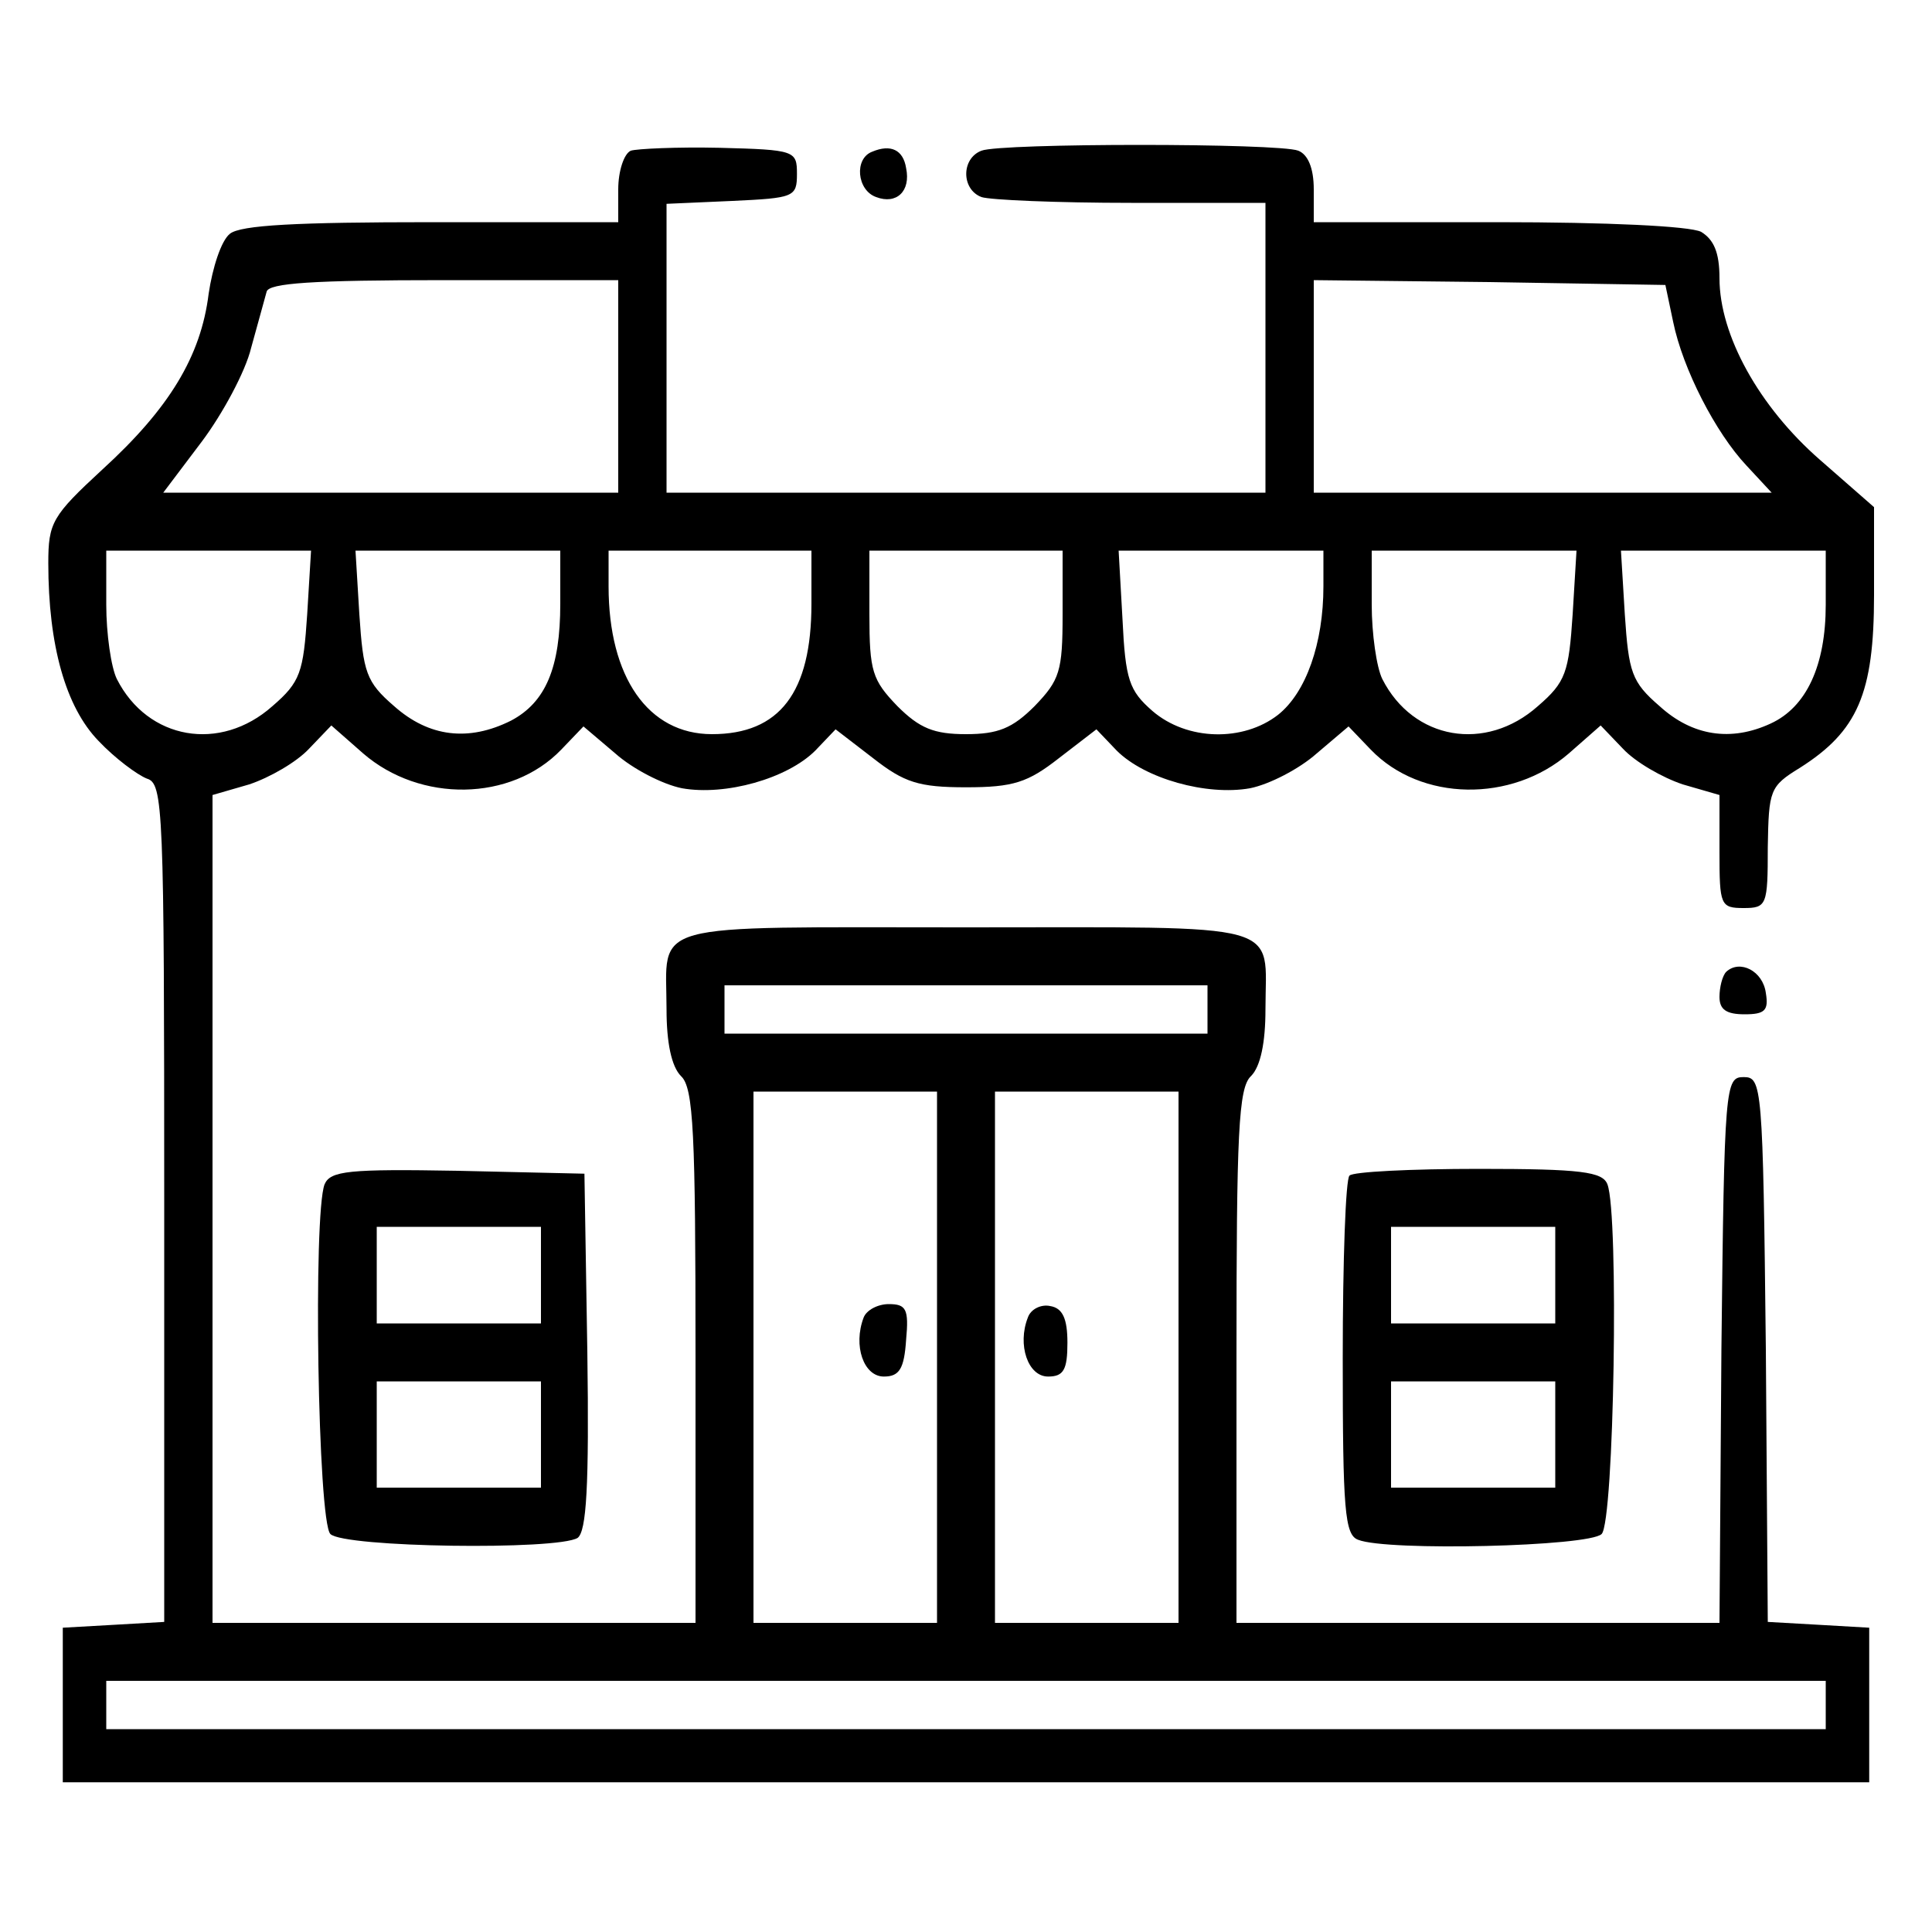 <?xml version="1.0" standalone="no"?>
<!DOCTYPE svg PUBLIC "-//W3C//DTD SVG 20010904//EN"
 "http://www.w3.org/TR/2001/REC-SVG-20010904/DTD/svg10.dtd">
<svg version="1.0" xmlns="http://www.w3.org/2000/svg"
 width="200pt" height="200pt" viewBox="0 0 200 200"
 preserveAspectRatio="xMidYMid meet">
<g transform="translate(0,200) scale(0.1,-0.1)"
fill="#000000" stroke="none">
<path d="M653 1844 c-7 -3 -13 -21 -13 -40 l0 -34 -193 0 c-140 0 -198 -3
-209 -12 -9 -7 -18 -35 -22 -62 -8 -65 -41 -119 -110 -182 -52 -48 -56 -55
-56 -97 0 -85 18 -149 52 -184 17 -18 40 -35 50 -39 17 -5 18 -29 18 -439 l0
-434 -52 -3 -53 -3 0 -80 0 -80 935 0 935 0 0 80 0 80 -52 3 -53 3 -2 282 c-3
274 -4 282 -23 282 -19 0 -20 -8 -23 -282 l-2 -283 -250 0 -250 0 0 276 c0
231 2 278 15 290 10 10 15 35 15 69 0 92 26 85 -310 85 -336 0 -310 7 -310
-85 0 -34 5 -59 15 -69 13 -12 15 -59 15 -290 l0 -276 -250 0 -250 0 0 428 0
429 38 11 c21 7 49 23 62 37 l23 24 33 -29 c59 -51 153 -50 205 4 l23 24 33
-28 c18 -16 49 -32 69 -36 45 -8 109 10 138 39 l21 22 39 -30 c32 -25 47 -30
96 -30 49 0 64 5 96 30 l39 30 21 -22 c29 -29 93 -47 138 -39 20 4 51 20 69
36 l33 28 23 -24 c52 -54 146 -55 205 -4 l33 29 23 -24 c13 -14 41 -30 62 -37
l38 -11 0 -59 c0 -55 1 -58 25 -58 24 0 25 3 25 63 1 59 2 63 33 82 60 38 77
77 77 179 l0 91 -56 49 c-63 55 -104 129 -104 188 0 27 -6 40 -19 48 -12 6
-98 10 -210 10 l-191 0 0 34 c0 22 -6 36 -16 40 -20 8 -308 8 -328 0 -21 -8
-21 -40 0 -48 9 -3 78 -6 155 -6 l139 0 0 -150 0 -150 -310 0 -310 0 0 150 0
149 68 3 c64 3 67 4 67 28 0 24 -2 25 -80 27 -44 1 -86 -1 -92 -3z m-13 -244
l0 -110 -235 0 -236 0 40 53 c21 28 45 72 51 97 7 25 14 51 16 58 2 9 48 12
184 12 l180 0 0 -110z m1092 67 c10 -49 44 -115 76 -149 l26 -28 -237 0 -237
0 0 110 0 110 182 -2 182 -3 8 -38z m-1414 -303 c-4 -60 -7 -70 -36 -95 -54
-48 -129 -35 -161 28 -6 12 -11 47 -11 77 l0 56 106 0 106 0 -4 -66z m262 11
c0 -66 -15 -102 -51 -121 -44 -22 -85 -17 -121 15 -29 25 -32 35 -36 95 l-4
66 106 0 106 0 0 -55z m260 0 c0 -92 -33 -135 -103 -135 -66 0 -107 59 -107
153 l0 37 105 0 105 0 0 -55z m260 -11 c0 -59 -3 -68 -29 -95 -23 -23 -38 -29
-71 -29 -33 0 -48 6 -71 29 -26 27 -29 36 -29 95 l0 66 100 0 100 0 0 -66z
m270 29 c0 -59 -18 -110 -47 -133 -36 -28 -94 -27 -130 4 -24 21 -28 32 -31
95 l-4 71 106 0 106 0 0 -37z m258 -29 c-4 -60 -7 -70 -36 -95 -54 -48 -129
-35 -161 28 -6 12 -11 47 -11 77 l0 56 106 0 106 0 -4 -66z m262 10 c0 -63
-20 -106 -57 -123 -41 -19 -81 -13 -115 18 -29 25 -32 35 -36 95 l-4 66 106 0
106 0 0 -56z m-640 -419 l0 -25 -250 0 -250 0 0 25 0 25 250 0 250 0 0 -25z
m-280 -360 l0 -275 -95 0 -95 0 0 275 0 275 95 0 95 0 0 -275z m250 0 l0 -275
-95 0 -95 0 0 275 0 275 95 0 95 0 0 -275z m670 -360 l0 -25 -890 0 -890 0 0
25 0 25 890 0 890 0 0 -25z"/>
<path d="M894 636 c-11 -29 0 -61 21 -61 16 0 21 8 23 38 3 32 0 37 -18 37
-11 0 -23 -6 -26 -14z"/>
<path d="M1064 636 c-11 -28 0 -61 21 -61 16 0 20 7 20 35 0 25 -5 36 -18 38
-9 2 -20 -3 -23 -12z"/>
<path d="M903 1843 c-19 -7 -16 -40 4 -47 21 -8 36 6 31 30 -3 19 -16 25 -35
17z"/>
<path d="M1787 994 c-4 -4 -7 -16 -7 -26 0 -13 7 -18 26 -18 21 0 25 4 22 22
-3 23 -27 35 -41 22z"/>
<path d="M336 774 c-12 -31 -7 -349 6 -362 14 -14 235 -17 256 -4 9 7 12 52
10 193 l-3 184 -131 3 c-113 2 -132 0 -138 -14z m224 -94 l0 -50 -85 0 -85 0
0 50 0 50 85 0 85 0 0 -50z m0 -165 l0 -55 -85 0 -85 0 0 55 0 55 85 0 85 0 0
-55z"/>
<path d="M1397 783 c-4 -3 -7 -88 -7 -189 0 -157 2 -183 16 -188 30 -12 239
-7 252 6 13 13 18 331 6 362 -5 13 -27 16 -133 16 -70 0 -131 -3 -134 -7z
m213 -103 l0 -50 -85 0 -85 0 0 50 0 50 85 0 85 0 0 -50z m0 -165 l0 -55 -85
0 -85 0 0 55 0 55 85 0 85 0 0 -55z"/>
</g>
</svg>
